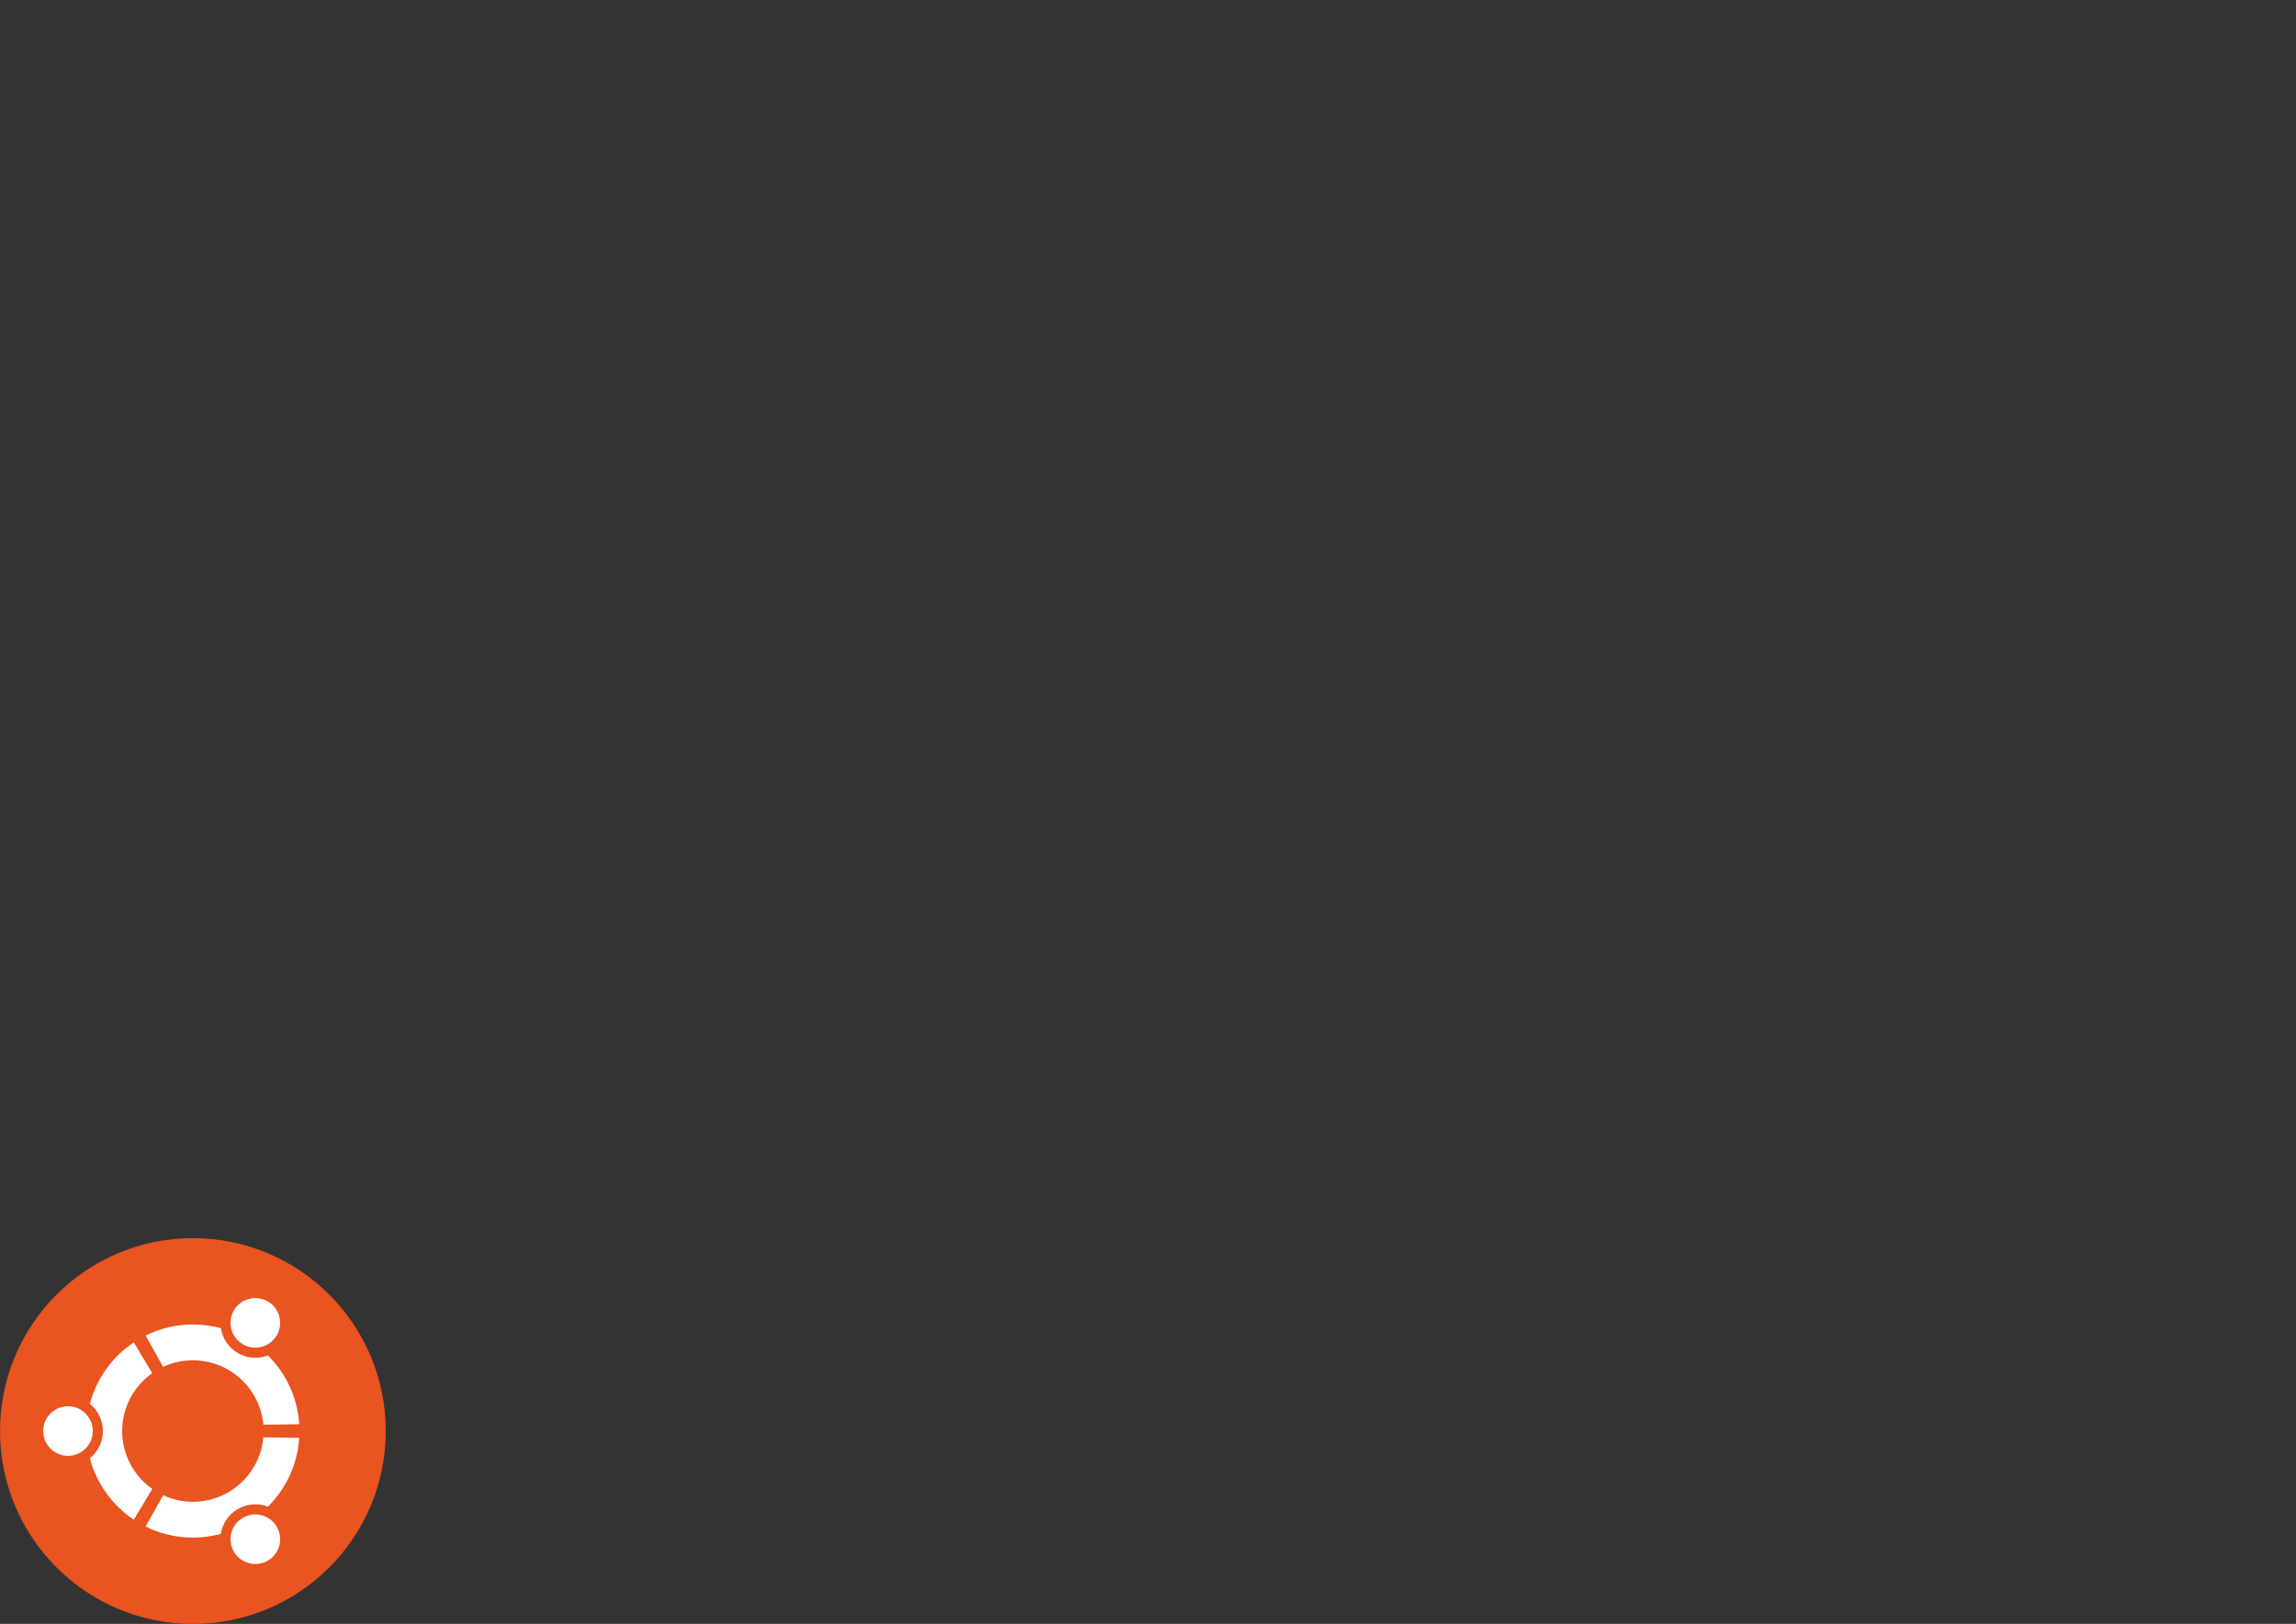 <?xml version="1.0" encoding="UTF-8" standalone="no"?>
<!-- Generator: Adobe Illustrator 16.0.4, SVG Export Plug-In . SVG Version: 6.00 Build 0)  -->

<svg
   xmlns:dc="http://purl.org/dc/elements/1.1/"
   xmlns:cc="http://creativecommons.org/ns#"
   xmlns:rdf="http://www.w3.org/1999/02/22-rdf-syntax-ns#"
   xmlns:svg="http://www.w3.org/2000/svg"
   xmlns="http://www.w3.org/2000/svg"
   xmlns:sodipodi="http://sodipodi.sourceforge.net/DTD/sodipodi-0.dtd"
   xmlns:inkscape="http://www.inkscape.org/namespaces/inkscape"
   version="1.1"
   id="AW"
   x="0px"
   y="0px"
   width="1190.551px"
   height="841.89px"
   viewBox="0 0 1190.551 841.89"
   enable-background="new 0 0 1190.551 841.89"
   xml:space="preserve"
   sodipodi:docname="core_white-orange_hex.svg"
   inkscape:version="0.92.2 (5c3e80d, 2017-08-06)"><rect x="0" y="0" width="1190.551" height="841.89" fill="#333333" stroke="none"/><defs
     id="defs4594" /><sodipodi:namedview
     pagecolor="#ffffff"
     bordercolor="#666666"
     borderopacity="1"
     objecttolerance="10"
     gridtolerance="10"
     guidetolerance="10"
     inkscape:pageopacity="0"
     inkscape:pageshadow="2"
     inkscape:window-width="1920"
     inkscape:window-height="1017"
     id="namedview4592"
     showgrid="false"
     inkscape:pagecheckerboard="true"
     inkscape:zoom="1.0072575"
     inkscape:cx="595.27551"
     inkscape:cy="420.94501"
     inkscape:window-x="-8"
     inkscape:window-y="-8"
     inkscape:window-maximized="1"
     inkscape:current-layer="g4589" /><g
     id="g4589"><g
       id="g4587"
       transform="matrix(1.008,0,0,1.008,-284.039,313.319)"><path
         d="m 480.227,425.197 c 0,54.79 -44.418,99.212 -99.213,99.212 -54.797,0 -99.212,-44.422 -99.212,-99.212 0,-54.796 44.415,-99.213 99.212,-99.213 54.795,0 99.213,44.417 99.213,99.213 z"
         id="path4583"
         inkscape:connector-curvature="0"
         style="fill:#e95420" /><path
         d="m 329.518,425.195 c 0,7.045 -5.711,12.756 -12.756,12.756 -7.045,0 -12.756,-5.711 -12.756,-12.756 0,-7.044 5.711,-12.755 12.756,-12.755 7.045,0 12.756,5.711 12.756,12.755 z m 72.576,62.023 c 3.522,6.1 11.322,8.19 17.422,4.668 6.1,-3.521 8.19,-11.321 4.668,-17.423 -3.522,-6.101 -11.323,-8.189 -17.422,-4.668 -6.1,3.522 -8.19,11.322 -4.668,17.423 z M 424.185,375.93 c 3.522,-6.101 1.433,-13.9 -4.669,-17.422 -6.098,-3.521 -13.9,-1.432 -17.422,4.668 -3.522,6.1 -1.431,13.901 4.668,17.422 6.1,3.522 13.901,1.432 17.423,-4.668 z m -43.171,12.889 c 19.003,0 34.602,14.573 36.235,33.154 l 18.453,-0.288 c -0.874,-13.81 -6.859,-26.231 -16.09,-35.39 -4.889,1.887 -10.557,1.63 -15.449,-1.195 -4.896,-2.827 -7.953,-7.612 -8.761,-12.794 -4.585,-1.245 -9.408,-1.913 -14.388,-1.913 -8.731,0 -16.984,2.042 -24.31,5.673 l 8.981,16.132 c 4.659,-2.167 9.852,-3.379 15.329,-3.379 z m -36.378,36.378 c 0,-12.308 6.113,-23.187 15.468,-29.771 l -9.479,-15.84 c -10.978,7.33 -19.162,18.518 -22.611,31.625 4.084,3.291 6.701,8.331 6.701,13.984 0,5.653 -2.616,10.693 -6.702,13.986 3.45,13.107 11.633,24.293 22.612,31.625 l 9.479,-15.841 c -9.354,-6.582 -15.468,-17.46 -15.468,-29.768 z m 36.378,36.378 c -5.477,0 -10.67,-1.214 -15.329,-3.382 l -8.981,16.132 c 7.325,3.633 15.579,5.675 24.31,5.675 4.979,0 9.802,-0.669 14.388,-1.914 0.808,-5.182 3.865,-9.967 8.76,-12.794 4.893,-2.823 10.56,-3.081 15.449,-1.193 9.231,-9.159 15.217,-21.58 16.091,-35.391 l -18.453,-0.288 c -1.633,18.58 -17.231,33.155 -36.235,33.155 z"
         id="path4585"
         inkscape:connector-curvature="0"
         style="fill:#ffffff" /></g></g></svg>